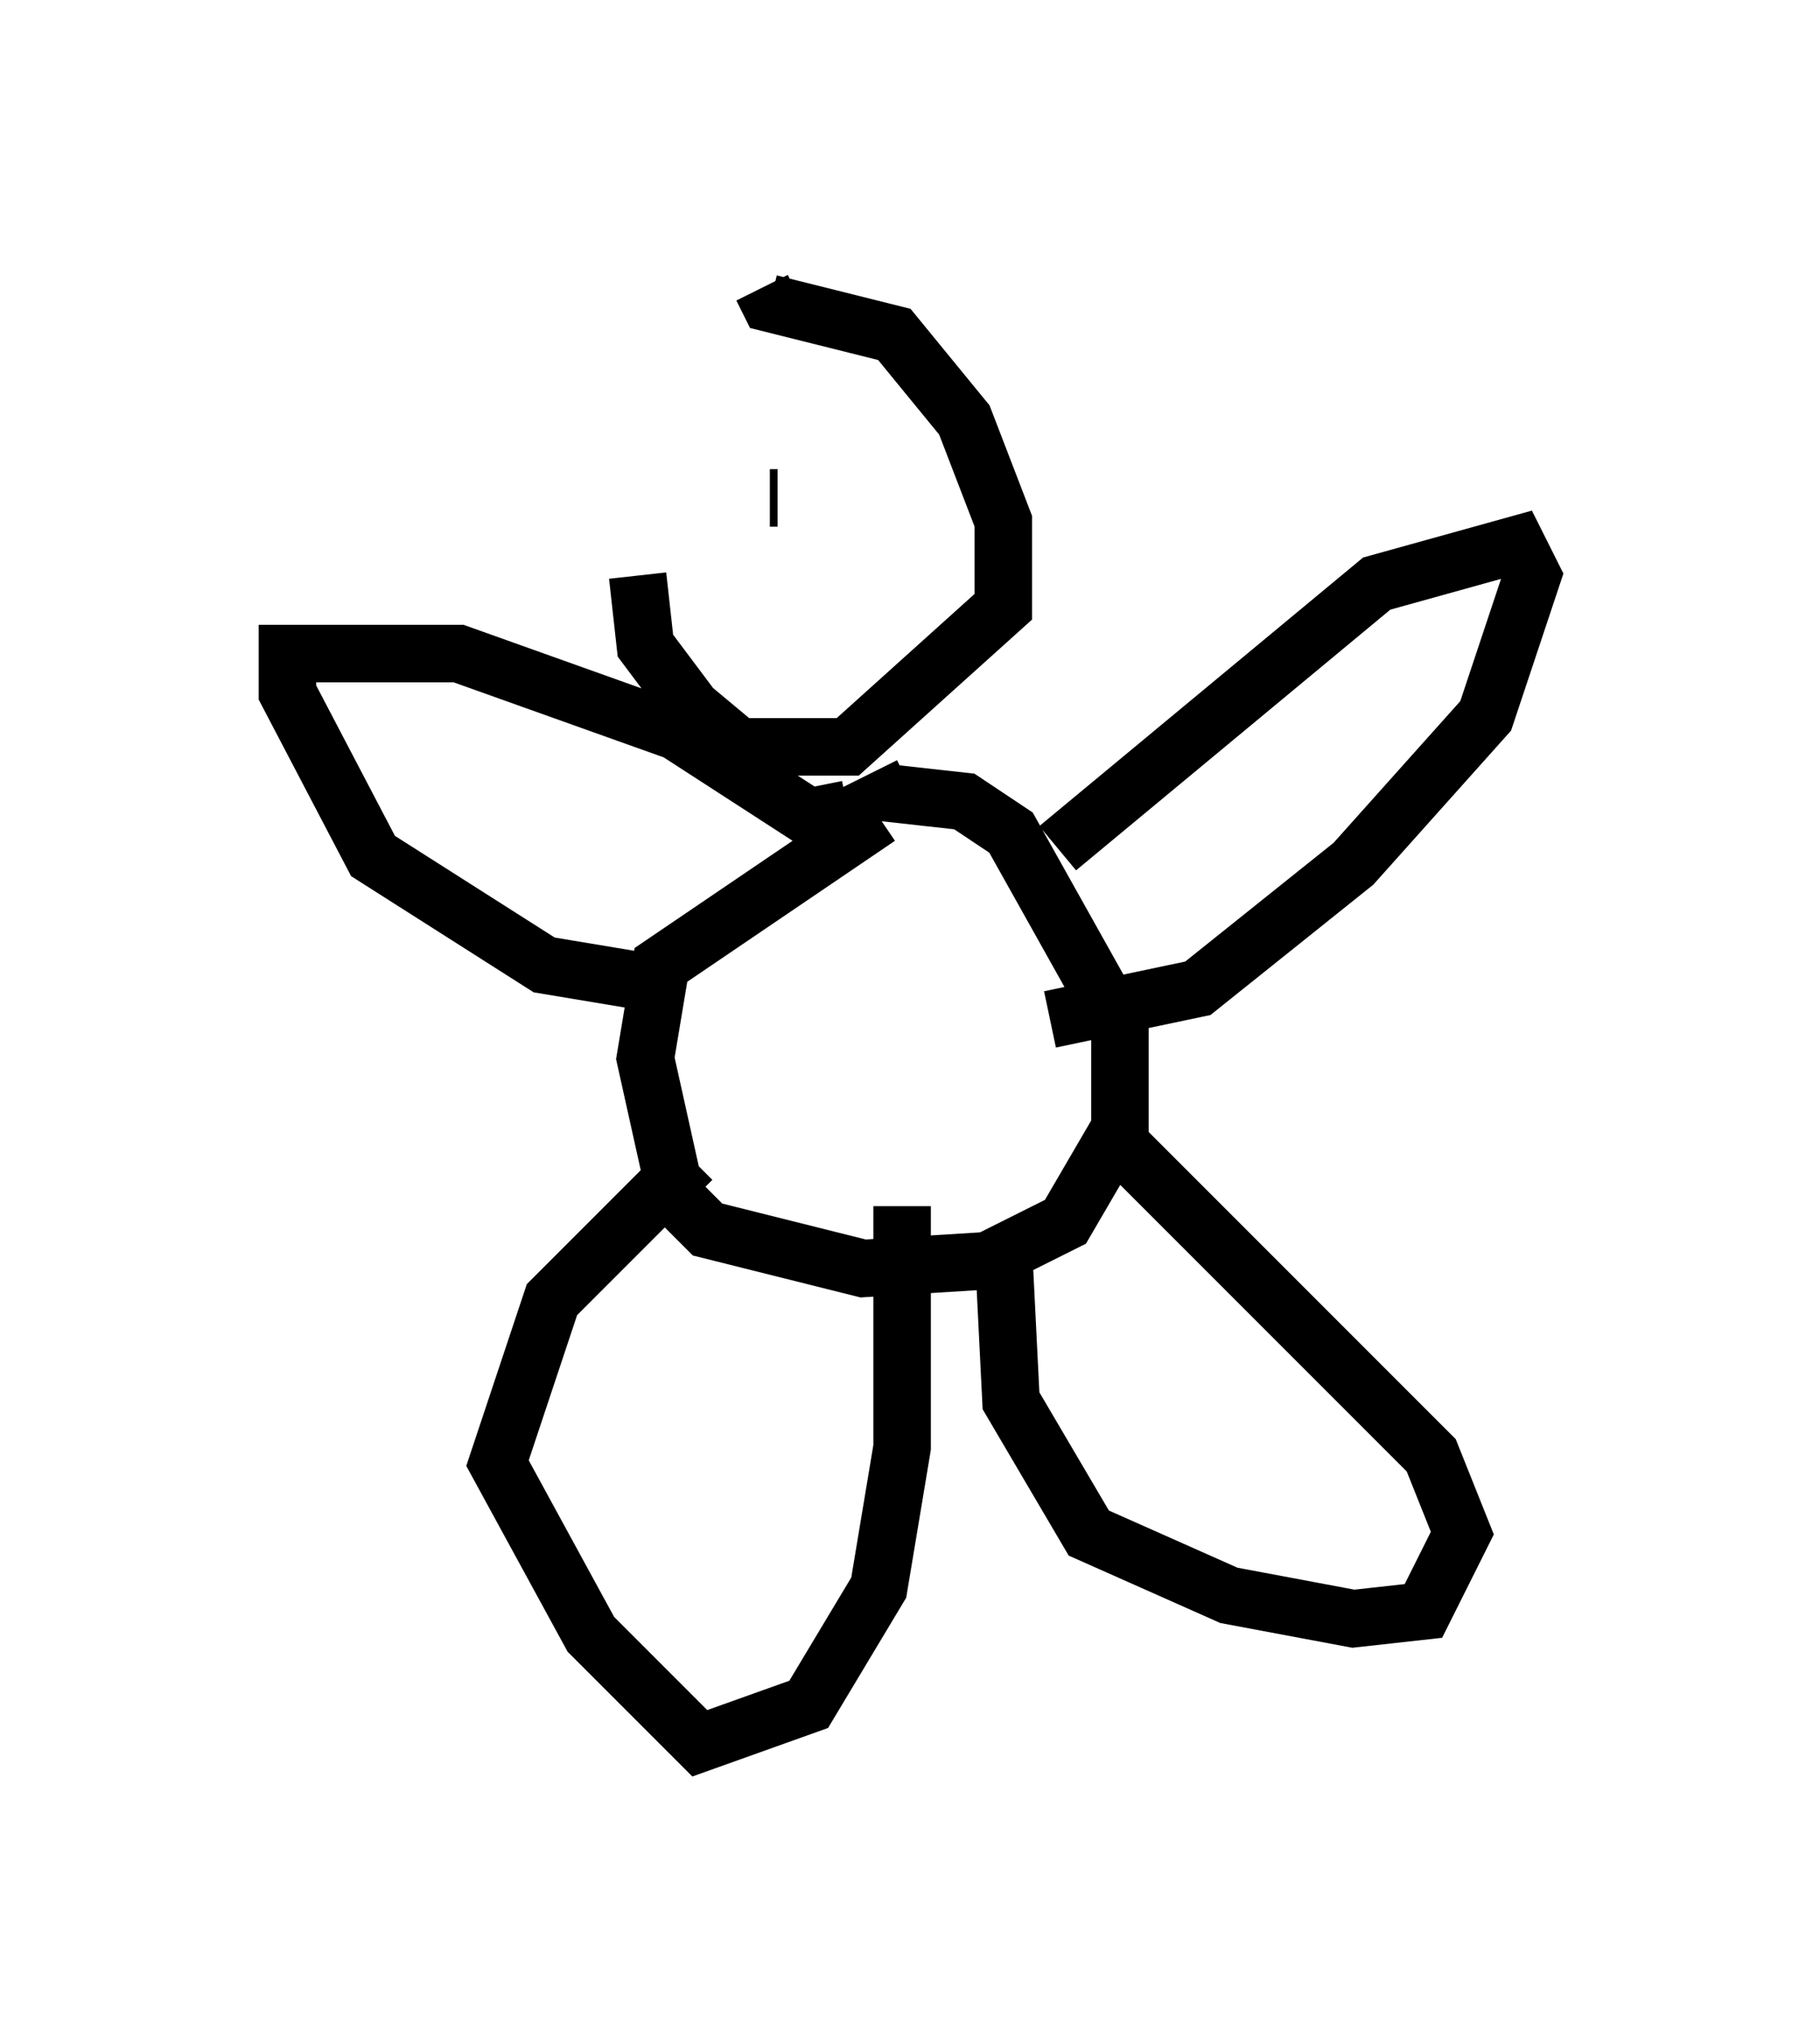 <?xml version="1.0" encoding="utf-8" ?>
<svg baseProfile="full" height="35.304" version="1.1" width="31.651" xmlns="http://www.w3.org/2000/svg" xmlns:ev="http://www.w3.org/2001/xml-events" xmlns:xlink="http://www.w3.org/1999/xlink"><defs /><rect fill="white" height="35.304" width="31.651" x="0" y="0" /><path d="M13.119, 5.677 m-2.03, 4.33 l0.135, 1.218 0.812, 1.083 l0.812, 0.677 1.894, 0.0 l2.706, -2.436 0.0, -1.488 l-0.677, -1.759 -1.218, -1.488 l-2.165, -0.541 -0.135, -0.271 m2.03, 9.202 l-3.789, 2.571 -0.271, 1.624 l0.541, 2.436 0.541, 0.541 l2.706, 0.677 2.165, -0.135 l1.353, -0.677 0.947, -1.624 l0.0, -1.759 -1.894, -3.383 l-0.812, -0.541 -1.218, -0.135 l0.271, -0.135 m2.571, 1.083 l5.548, -4.601 2.436, -0.677 l0.271, 0.541 -0.812, 2.436 l-2.3, 2.571 -2.706, 2.165 l-2.571, 0.541 m-3.518, -3.654 l-0.677, 0.135 -2.3, -1.488 l-3.789, -1.353 -2.977, 0.0 l0.0, 0.677 1.488, 2.842 l2.977, 1.894 2.436, 0.406 m7.442, 2.571 l5.548, 5.548 0.541, 1.353 l-0.677, 1.353 -1.218, 0.135 l-2.165, -0.406 -2.436, -1.083 l-1.353, -2.3 -0.135, -2.706 m-1.759, -0.677 l0.0, 4.195 -0.406, 2.436 l-1.218, 2.03 -1.894, 0.677 l-1.894, -1.894 -1.624, -2.977 l0.947, -2.842 2.436, -2.436 m1.353, -11.502 l0.135, 0.0 m2.03, -0.406 l0.0, 0.0 " fill="none" stroke="black" stroke-width="1" /></svg>